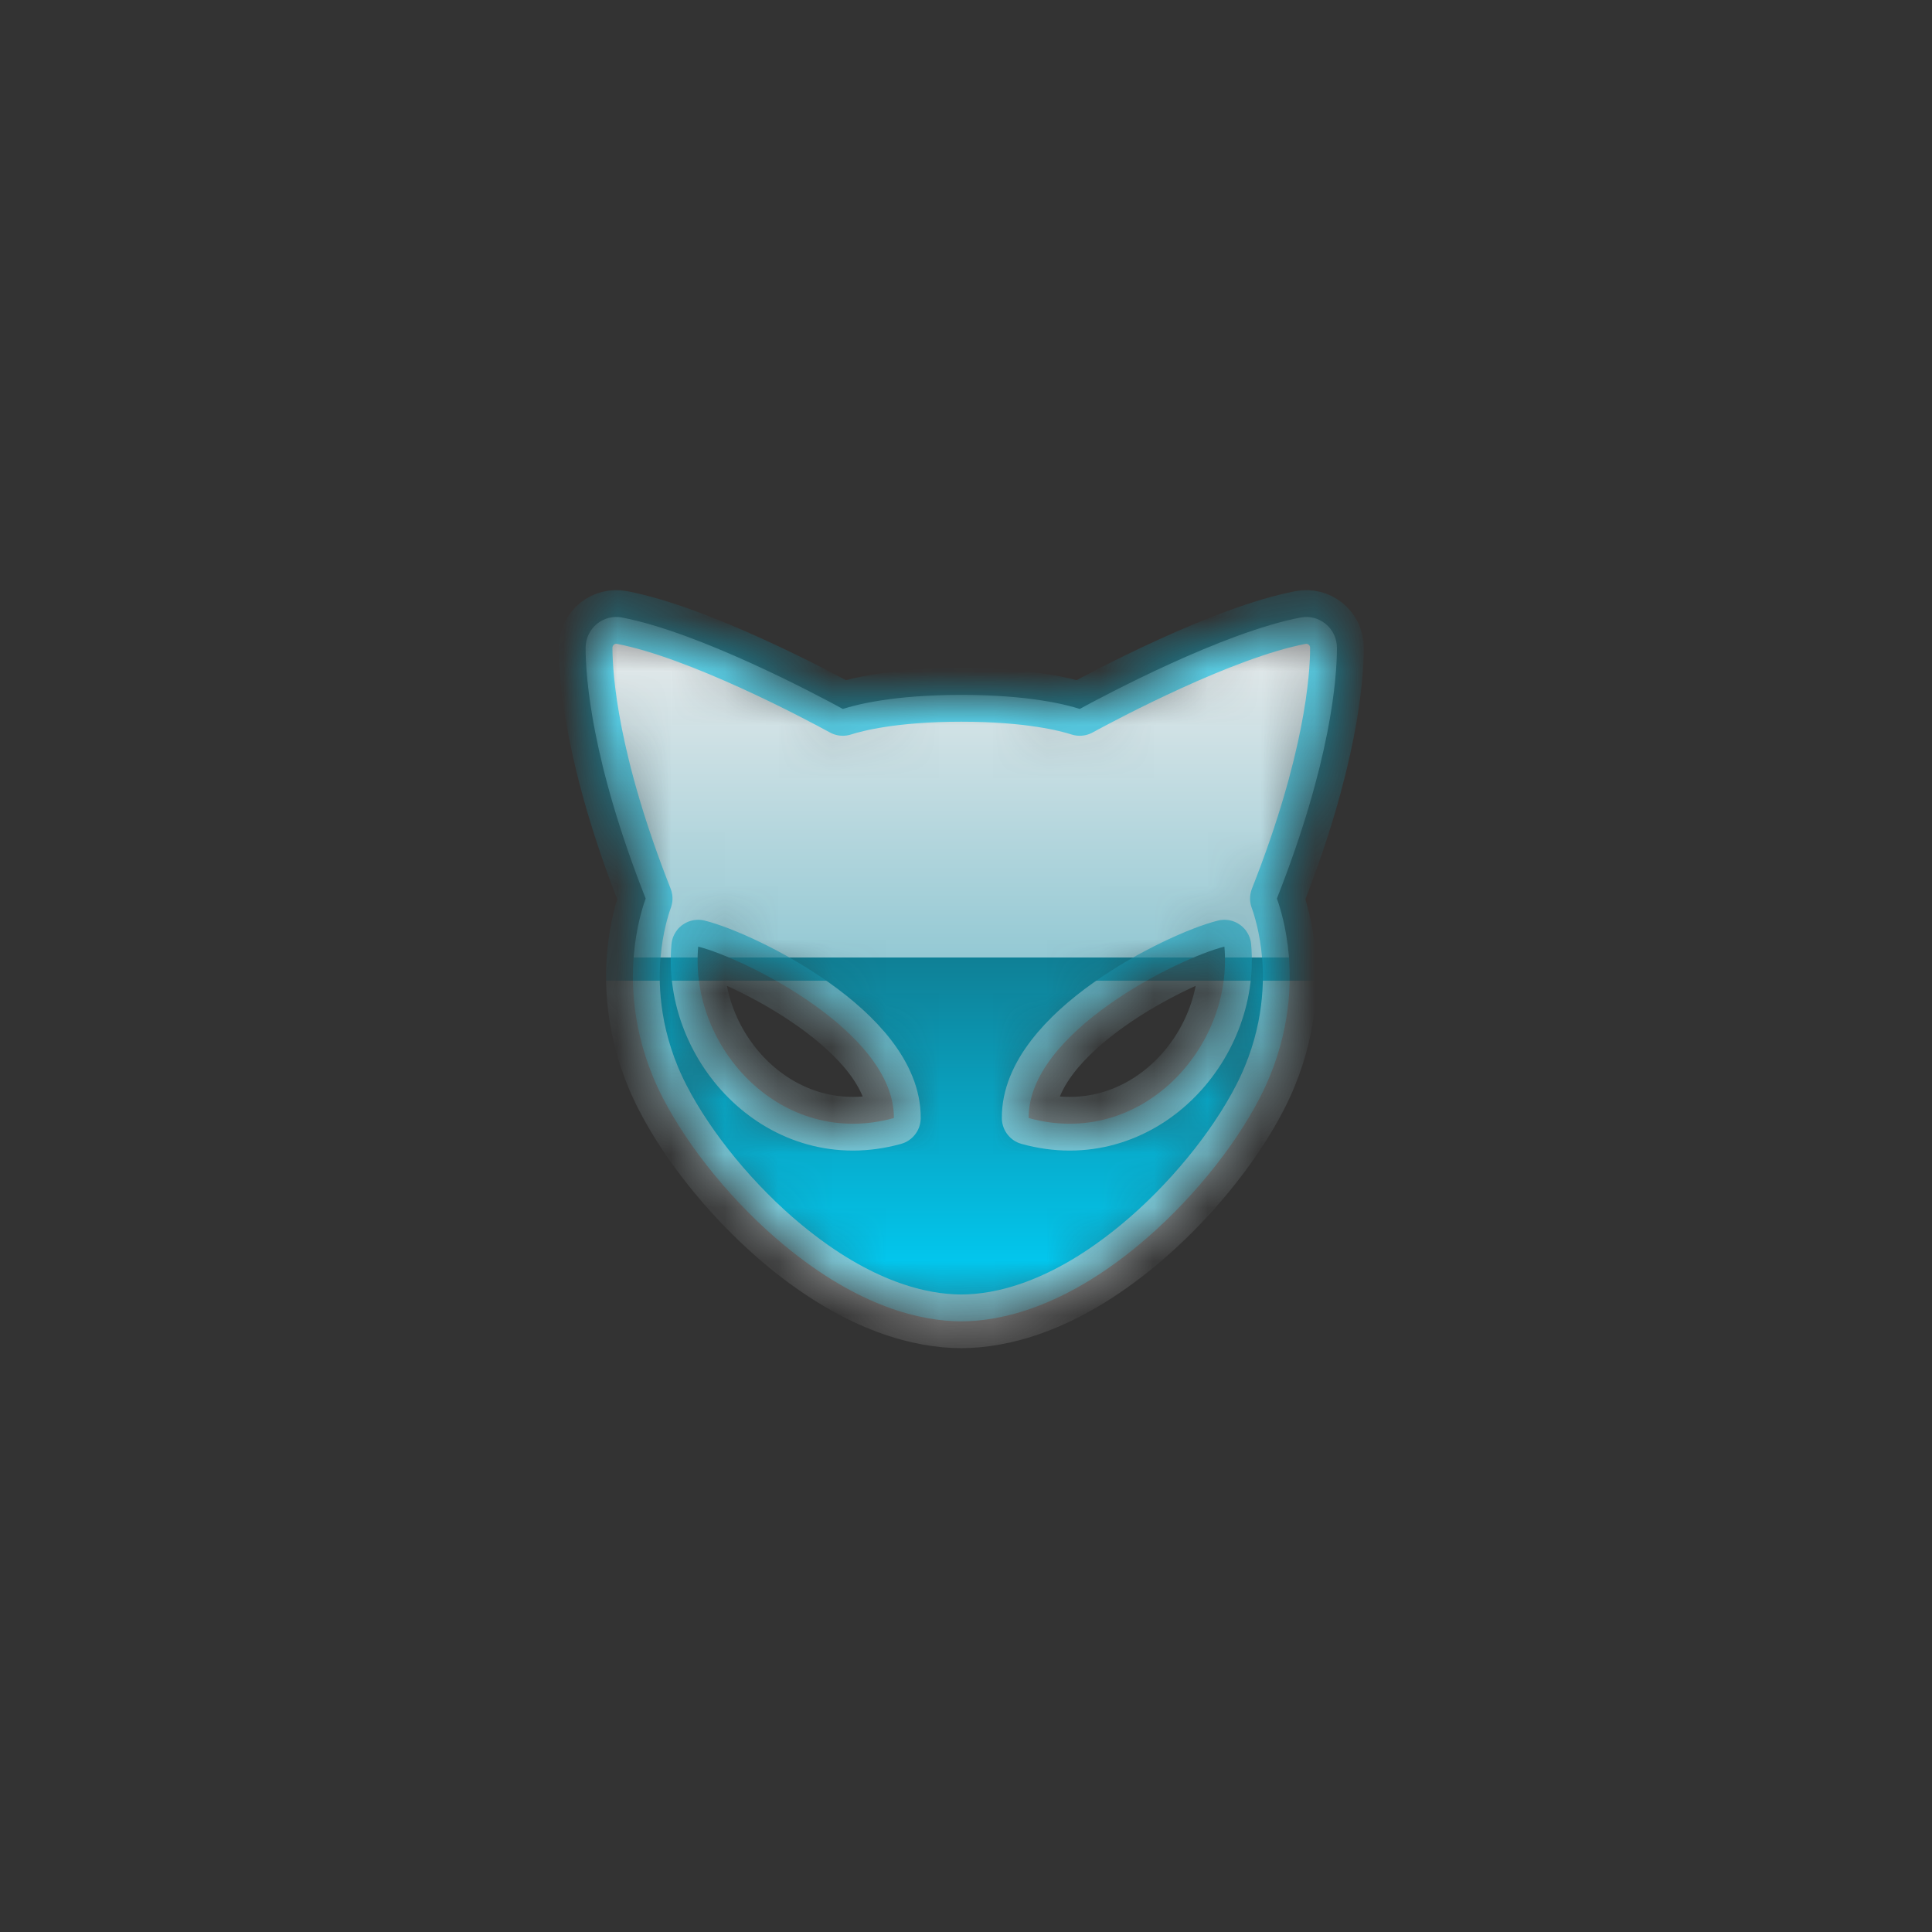 <svg width="36" height="36" viewBox="0 0 36 36" fill="none" xmlns="http://www.w3.org/2000/svg">
<rect x="0" y="0" width="36" height="36" fill="#333333" stroke="none"/>
<mask id="path-1-inside-1_1797_736" fill="white">
<path d="M23.793 16.743H23.793C24.8 14.194 24.912 12.63 24.912 12.072C24.912 11.895 24.833 11.73 24.695 11.62C24.565 11.517 24.398 11.475 24.236 11.506C22.787 11.783 20.587 12.955 20.119 13.21C19.872 13.13 19.171 12.948 17.912 12.948C16.654 12.948 15.953 13.13 15.705 13.21C15.238 12.955 13.037 11.783 11.588 11.506C11.426 11.475 11.259 11.517 11.129 11.62C10.991 11.73 10.912 11.895 10.912 12.072C10.913 12.63 11.024 14.193 12.031 16.743C11.972 16.906 11.854 17.282 11.81 17.799C11.756 18.43 11.806 19.402 12.35 20.456C12.843 21.412 13.688 22.438 14.611 23.202C16.015 24.365 17.173 24.617 17.902 24.621H17.922C18.652 24.617 19.809 24.365 21.213 23.202C22.136 22.438 22.982 21.411 23.475 20.456C24.019 19.402 24.069 18.429 24.015 17.799C23.97 17.282 23.852 16.906 23.793 16.743ZM13.01 17.639C13.878 17.858 16.67 19.239 16.656 20.833C14.57 21.412 12.841 19.524 13.01 17.639ZM19.168 20.833C19.154 19.239 21.947 17.858 22.815 17.639C22.983 19.524 21.254 21.412 19.168 20.833Z"/>
</mask>
<path d="M23.793 16.743H23.793C24.8 14.194 24.912 12.63 24.912 12.072C24.912 11.895 24.833 11.73 24.695 11.62C24.565 11.517 24.398 11.475 24.236 11.506C22.787 11.783 20.587 12.955 20.119 13.21C19.872 13.13 19.171 12.948 17.912 12.948C16.654 12.948 15.953 13.13 15.705 13.21C15.238 12.955 13.037 11.783 11.588 11.506C11.426 11.475 11.259 11.517 11.129 11.62C10.991 11.73 10.912 11.895 10.912 12.072C10.913 12.63 11.024 14.193 12.031 16.743C11.972 16.906 11.854 17.282 11.81 17.799C11.756 18.43 11.806 19.402 12.35 20.456C12.843 21.412 13.688 22.438 14.611 23.202C16.015 24.365 17.173 24.617 17.902 24.621H17.922C18.652 24.617 19.809 24.365 21.213 23.202C22.136 22.438 22.982 21.411 23.475 20.456C24.019 19.402 24.069 18.429 24.015 17.799C23.97 17.282 23.852 16.906 23.793 16.743ZM13.01 17.639C13.878 17.858 16.67 19.239 16.656 20.833C14.57 21.412 12.841 19.524 13.01 17.639ZM19.168 20.833C19.154 19.239 21.947 17.858 22.815 17.639C22.983 19.524 21.254 21.412 19.168 20.833Z" fill="url(#paint0_linear_1797_736)" stroke="url(#paint1_linear_1797_736)" stroke-opacity="0.6" stroke-linejoin="round" mask="url(#path-1-inside-1_1797_736)"/>
<defs>
<linearGradient id="paint0_linear_1797_736" x1="17.912" y1="11.496" x2="17.912" y2="24.621" gradientUnits="userSpaceOnUse">
<stop stop-color="#EDEDED"/>
<stop offset="0.484" stop-color="#94C9D4"/>
<stop offset="0.484" stop-color="#0F8096"/>
<stop offset="1" stop-color="#00D4FE"/>
</linearGradient>
<linearGradient id="paint1_linear_1797_736" x1="17.912" y1="11.496" x2="17.912" y2="24.621" gradientUnits="userSpaceOnUse">
<stop stop-color="#00D4FE"/>
<stop offset="0.516" stop-color="#139EBA"/>
<stop offset="0.516" stop-color="#94C9D4"/>
<stop offset="1" stop-color="#EDEDED"/>
</linearGradient>
</defs>
</svg>
